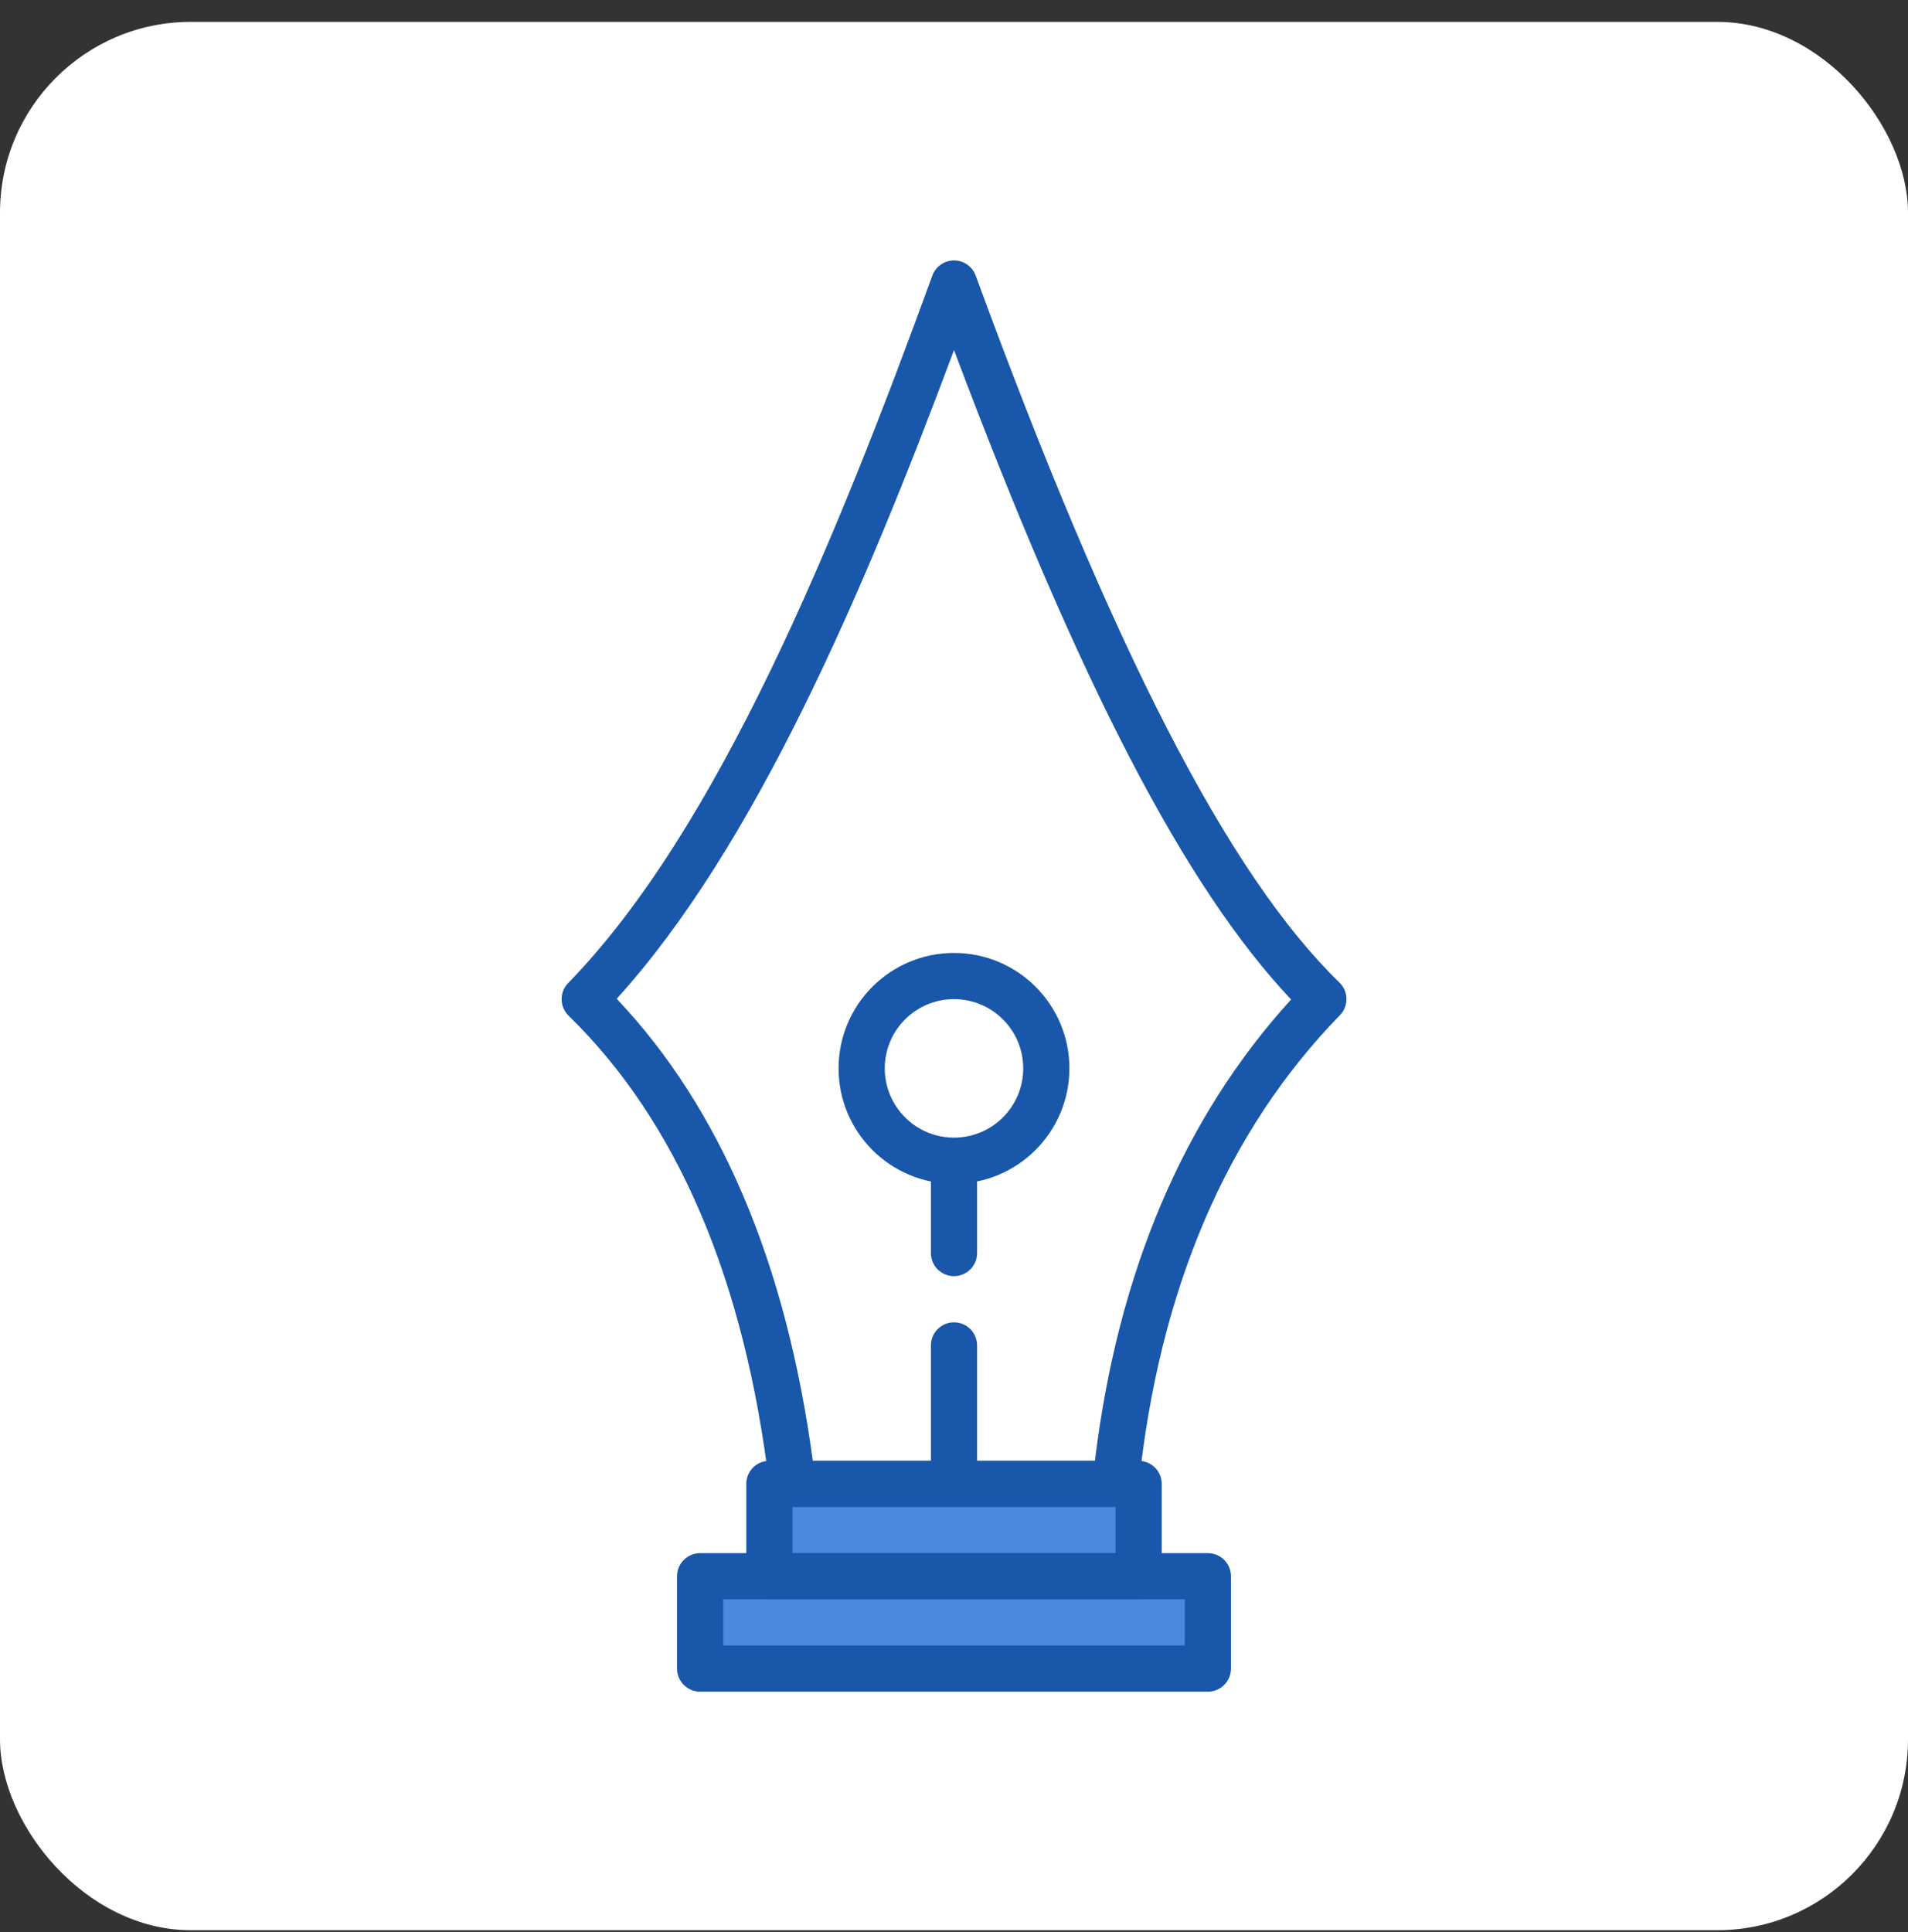 <svg width="80" height="81" viewBox="0 0 80 81" fill="none" xmlns="http://www.w3.org/2000/svg">
<rect x="0" y="0" width="80" height="81" fill="#333333" stroke="none"/>
<g clip-path="url(#clip0_1164_282)">
<rect y="0.917" width="80" height="80" rx="8" fill="white"/>
<g clip-path="url(#clip1_1164_282)">
<path d="M29.355 66.078H50.645V69.949H29.355V66.078Z" fill="#4A8ADE"/>
<path d="M32.258 62.207H47.742V66.078H32.258V62.207Z" fill="#4A8ADE"/>
<path d="M50.645 70.917H29.355C28.82 70.917 28.387 70.484 28.387 69.949V66.078C28.387 65.544 28.82 65.11 29.355 65.11H50.645C51.179 65.11 51.613 65.544 51.613 66.078V69.949C51.613 70.484 51.179 70.917 50.645 70.917ZM30.322 68.981H49.677V67.046H30.322V68.981Z" fill="#1857AA"/>
<path d="M47.742 67.046H32.258C31.724 67.046 31.29 66.612 31.29 66.078V62.207C31.29 61.673 31.724 61.239 32.258 61.239H47.742C48.276 61.239 48.71 61.673 48.71 62.207V66.078C48.71 66.612 48.276 67.046 47.742 67.046ZM33.226 65.11H46.774V63.175H33.226V65.11Z" fill="#1857AA"/>
<path d="M46.774 63.175H33.226C32.735 63.175 32.323 62.808 32.265 62.322C31.235 53.667 28.402 47.024 23.84 42.579C23.458 42.206 23.45 41.594 23.823 41.211C30.113 34.758 35.07 22.598 39.091 11.556C39.23 11.173 39.593 10.918 40 10.917C40.406 10.917 40.769 11.171 40.909 11.552C46.663 27.257 51.508 36.675 56.161 41.19C56.346 41.369 56.452 41.614 56.455 41.871C56.459 42.128 56.36 42.376 56.18 42.56C51.431 47.432 48.592 54.077 47.741 62.307C47.689 62.802 47.272 63.177 46.774 63.175ZM34.079 61.24H45.909C46.868 53.336 49.633 46.838 54.135 41.9C49.69 37.195 45.266 28.679 40 14.676C36.214 24.838 31.62 35.533 25.856 41.87C30.205 46.456 32.966 52.964 34.079 61.24Z" fill="#1857AA"/>
<path d="M40 49.627C37.327 49.627 35.161 47.46 35.161 44.788C35.161 42.116 37.327 39.949 40 39.949C42.672 39.949 44.839 42.116 44.839 44.788C44.835 47.459 42.671 49.623 40 49.627ZM40 41.885C38.397 41.885 37.097 43.185 37.097 44.788C37.097 46.391 38.397 47.691 40 47.691C41.603 47.691 42.903 46.391 42.903 44.788C42.903 43.185 41.603 41.885 40 41.885Z" fill="#1857AA"/>
<path d="M40 62.208C39.465 62.208 39.032 61.775 39.032 61.24V56.401C39.032 55.867 39.465 55.434 40 55.434C40.534 55.434 40.968 55.867 40.968 56.401V61.24C40.968 61.775 40.534 62.208 40 62.208Z" fill="#1857AA"/>
<path d="M40 53.498C39.465 53.498 39.032 53.065 39.032 52.53V49.627C39.032 49.093 39.465 48.659 40 48.659C40.534 48.659 40.968 49.093 40.968 49.627V52.53C40.968 53.065 40.534 53.498 40 53.498Z" fill="#1857AA"/>
</g>
</g>
<defs>
<clipPath id="clip0_1164_282">
<rect width="80" height="80" fill="white" transform="translate(0 0.917)"/>
</clipPath>
<clipPath id="clip1_1164_282">
<rect width="60" height="60" fill="white" transform="translate(10 10.917)"/>
</clipPath>
</defs>
</svg>
